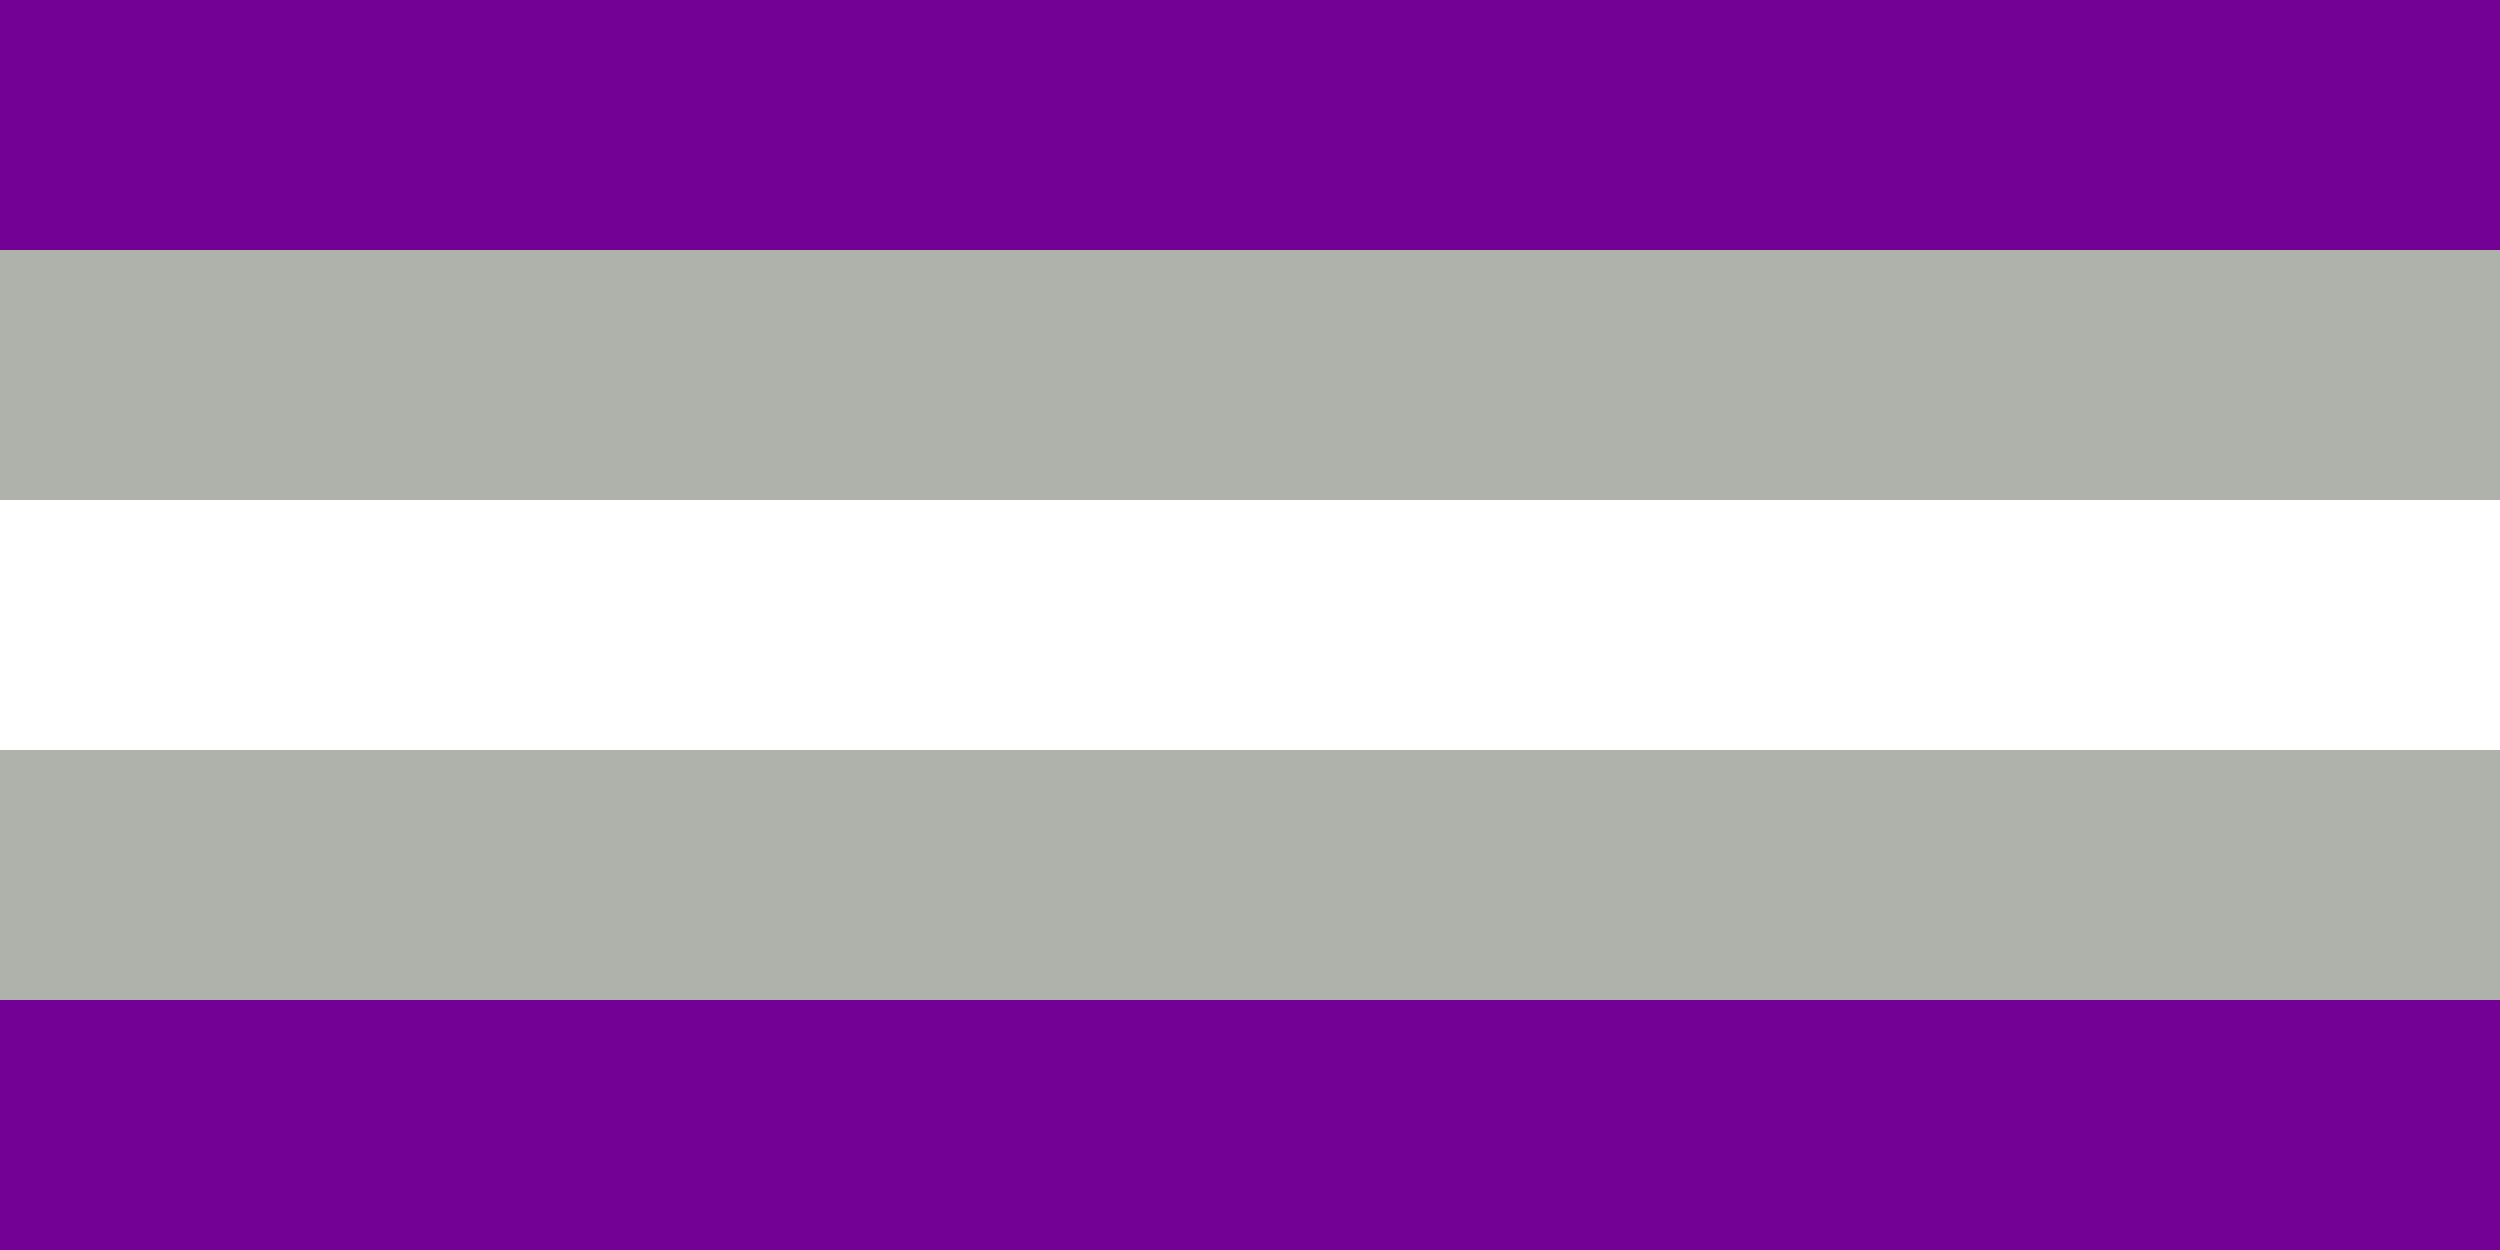 <?xml version="1.0"?>
<svg xmlns="http://www.w3.org/2000/svg" xmlns:xlink="http://www.w3.org/1999/xlink" version="1.1" width="720" height="360" viewBox="0 0 720 360">
<rect x="0" y="0" width="720" height="360" fill="#808080" stroke="none"/>
<!-- Generated by Kreative Vexillo v1.0 -->
<style>
.grey{fill:rgb(174,178,170);}
.purple{fill:rgb(116,1,149);}
.white{fill:rgb(255,255,255);}
</style>
<g>
<g>
<rect x="0" y="0" width="720" height="72" class="purple"/>
<rect x="0" y="72" width="720" height="72" class="grey"/>
<rect x="0" y="144" width="720" height="72" class="white"/>
<rect x="0" y="216" width="720" height="72" class="grey"/>
<rect x="0" y="288" width="720" height="72" class="purple"/>
</g>
</g>
</svg>
